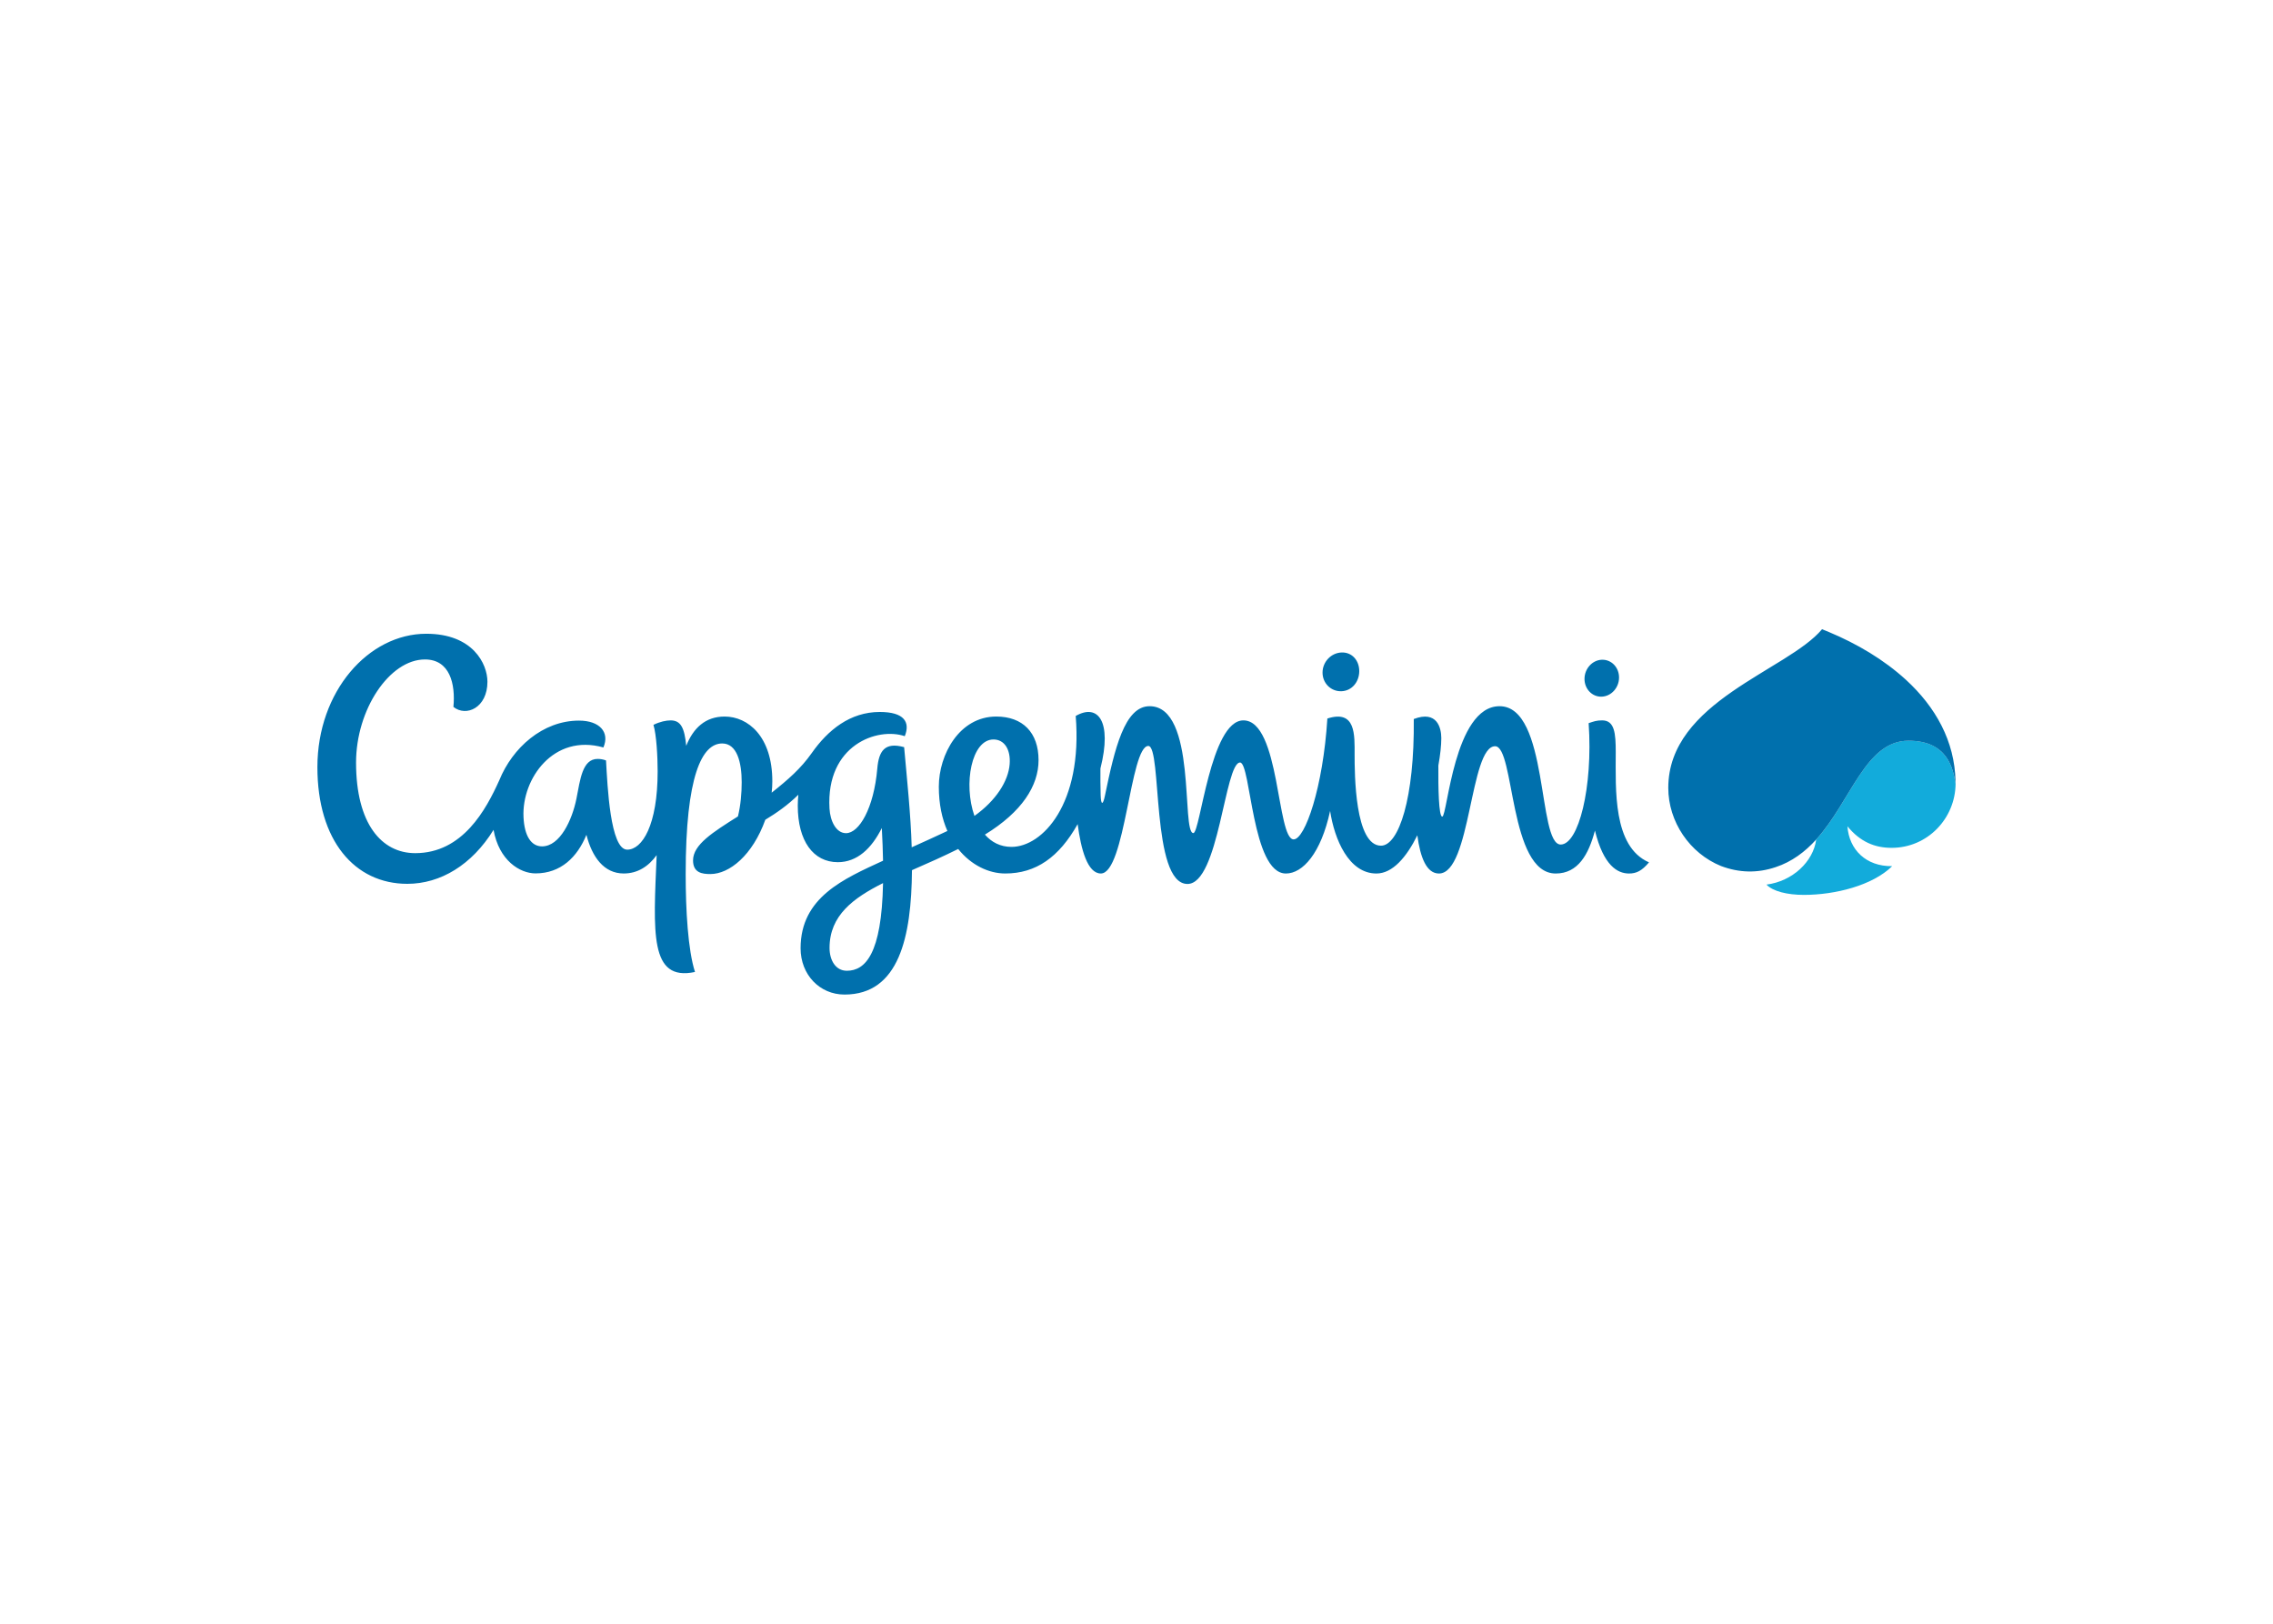 <svg clip-rule="evenodd" fill-rule="evenodd" stroke-linejoin="round" stroke-miterlimit="2" viewBox="0 0 560 400" xmlns="http://www.w3.org/2000/svg"><path d="m466.033 208.861c8.847 0 15.679-7.209 15.767-15.757-.615-3.733-1.922-10.638-11.611-10.638-10.594 0-14.108 14.807-22.734 24.352-.7 5.429-5.833 10.287-12.252 11.101 1.576 1.647 5.069 2.532 9.241 2.532 7.641 0 16.891-2.3 21.729-7.077-6.454.084-10.607-4.065-11.018-9.814 3.149 3.815 6.709 5.301 10.878 5.301" fill="#12abdb"/><path d="m398.072 185.301c0-4.701-.285-7.843-3.36-7.843-1.403 0-2.089.276-3.315.686 1.089 15.9-2.502 29.901-6.887 29.901-5.75 0-2.879-34.077-15.064-34.077-11.229 0-12.843 27.202-14.12 27.202-.871 0-1.001-7.143-.956-12.587.472-2.615.726-4.955.726-6.734 0-2.535-1.03-6.915-6.782-4.725.204 19.447-3.693 31.205-8.076 31.205-6.435 0-6.502-17.636-6.502-22.496 0-4.746.34-11.089-6.711-8.83-1.058 16.967-5.5 29.774-8.305 29.774-4.182 0-3.339-29.316-12.38-29.316-8.123 0-10.636 27.764-12.331 27.764-3.03 0 .947-31.257-10.785-31.257-6.158 0-8.603 10.439-11.014 22.116-.469 2.264-.961 2.331-1.039-.22-.063-2.181-.082-4.363-.057-6.545 2.964-11.74-.652-16.075-6.089-12.947 1.751 21.663-8.189 32.254-15.821 32.254-2.76 0-4.927-1.172-6.55-3.026 9.151-5.609 13.216-12.05 13.216-18.338 0-6.821-3.916-10.746-10.418-10.746-9.079 0-14.153 9.345-14.153 17.288 0 4.276.795 7.907 2.112 10.902-3.118 1.488-6.058 2.774-8.794 4.022-.238-8.173-1.163-16.756-1.865-24.672-4.83-1.332-6.242.991-6.614 5.291-.854 9.813-4.49 15.9-7.703 15.9-2.421 0-3.894-2.943-4.072-6.068-.897-15.729 11.872-20.104 18.548-17.824 1.385-3.467-.136-5.966-6.159-5.966-7.308 0-12.769 4.438-16.772 10.133-2.675 3.797-5.76 6.49-9.863 9.749.105-.938.162-1.875.162-2.796 0-11.092-6.011-15.959-11.749-15.959-4.749 0-7.731 2.848-9.464 7.214-.427-4.378-1.298-6.269-3.844-6.269-1.092 0-2.603.308-4.231 1.096.745 2.444 1.034 7.867 1.034 11.436 0 13.336-3.82 19.312-7.498 19.312-4.201 0-4.87-15.819-5.221-21.975-.657-.252-1.356-.381-2.06-.379-3.799 0-4.295 5.106-5.232 9.8-1.04 5.202-4.037 11.744-8.475 11.744-2.681 0-4.354-2.586-4.563-7.237-.437-9.428 7.409-20.603 19.684-17.127 1.609-3.756-.916-6.616-6.01-6.616-8.973 0-16.391 6.716-19.626 14.663-3.284 7.286-9.034 17.988-20.728 17.988-8.258 0-14.575-7.2-14.575-22.314 0-13.028 8.21-25.403 16.974-25.403 6.13 0 7.551 6.028 7.012 11.69 3.171 2.551 8.382.18 8.382-6.189 0-4.39-3.564-11.832-15.069-11.832-14.24 0-26.822 14.2-26.822 32.862 0 18.063 9.169 28.742 22.15 28.742 8.187 0 15.916-4.675 21.25-13.294 1.341 7.546 6.486 10.724 10.342 10.724 6.239 0 10.313-4.037 12.539-9.509 1.388 5.482 4.319 9.53 9.184 9.53 3.431 0 6.106-1.734 8.12-4.523-.797 19.039-1.808 31.177 9.443 28.785-1.737-5.41-2.293-15.266-2.293-24.112 0-24.212 3.994-32.179 8.999-32.179 3.626 0 4.801 4.623 4.801 9.554 0 2.641-.252 5.676-.926 8.417-6.148 3.88-11.061 6.941-11.061 10.833 0 3.078 2.283 3.365 4.26 3.365 4.722 0 10.406-4.634 13.548-13.379 2.748-1.661 5.5-3.567 8.137-6.16-.088.887-.143 1.779-.143 2.691 0 8.683 3.804 13.925 9.87 13.925 4.753 0 8.32-3.37 10.835-8.418.159 2.91.256 5.589.302 8.057-9.642 4.454-20.314 8.987-20.314 21.564 0 6.507 4.699 11.407 10.821 11.407 13.432 0 16.493-14.177 16.621-30.645 4.371-1.899 7.63-3.361 11.388-5.216 3.214 4.02 7.58 6.037 11.588 6.037 7.582 0 13.272-4.018 17.845-12.162.812 6.198 2.418 12.162 5.712 12.162 6.011 0 7.226-31.419 11.697-31.419 3.422 0 .61 33.996 9.646 33.996 7.736 0 9.189-29.917 12.955-29.917 2.669 0 2.871 27.344 11.295 27.344 4.144 0 8.638-4.978 10.893-15.41 1.056 6.939 4.563 15.41 11.409 15.41 3.994 0 7.428-4.041 10.079-9.414.731 5.53 2.297 9.414 5.322 9.414 7.872 0 7.608-31.352 13.84-31.352 4.86 0 3.355 31.352 14.926 31.352 5.506 0 8.116-4.694 9.668-10.579 2.129 8.66 5.57 10.579 8.398 10.579 1.792 0 3.147-.631 4.922-2.748-8.946-3.882-8.194-18.006-8.194-27.131m-189.447 53.835c-2.779 0-4.248-2.636-4.248-5.624 0-8.037 5.904-12.306 13.18-15.97-.332 17.577-4.416 21.594-8.932 21.594m36.141-56.977c2.706 0 4.255 2.485 3.987 6.059-.316 4.198-3.37 8.998-8.678 12.774-2.777-7.89-.712-18.833 4.694-18.833m85.721-11.884c2.58-.088 4.381-2.302 4.39-4.936.01-2.634-1.77-4.701-4.35-4.608-2.579.088-4.682 2.297-4.694 4.933-.011 2.635 2.072 4.699 4.654 4.611m64.124 1.336c2.347-.083 4.262-2.19 4.272-4.698.012-2.513-1.884-4.478-4.236-4.395-2.352.085-4.262 2.192-4.274 4.701-.009 2.51 1.889 4.478 4.238 4.392m87.172 20.864c-.193-9.936-4.922-18.32-12.21-25.012-5.534-5.054-12.109-8.892-19.003-11.782-.555-.234-1.112-.461-1.673-.681h-.002c-8.489 10.168-37.881 17.757-37.881 39.077 0 8.334 5.263 16.127 12.992 19.255 4.481 1.694 8.963 1.787 13.448.28 3.987-1.31 7.267-3.783 9.993-6.797 8.633-9.544 12.145-24.347 22.736-24.347 9.692 0 10.997 6.898 11.616 10.634 0-.01-.004-.271-.016-.627" fill="#0070ad"/></svg>
